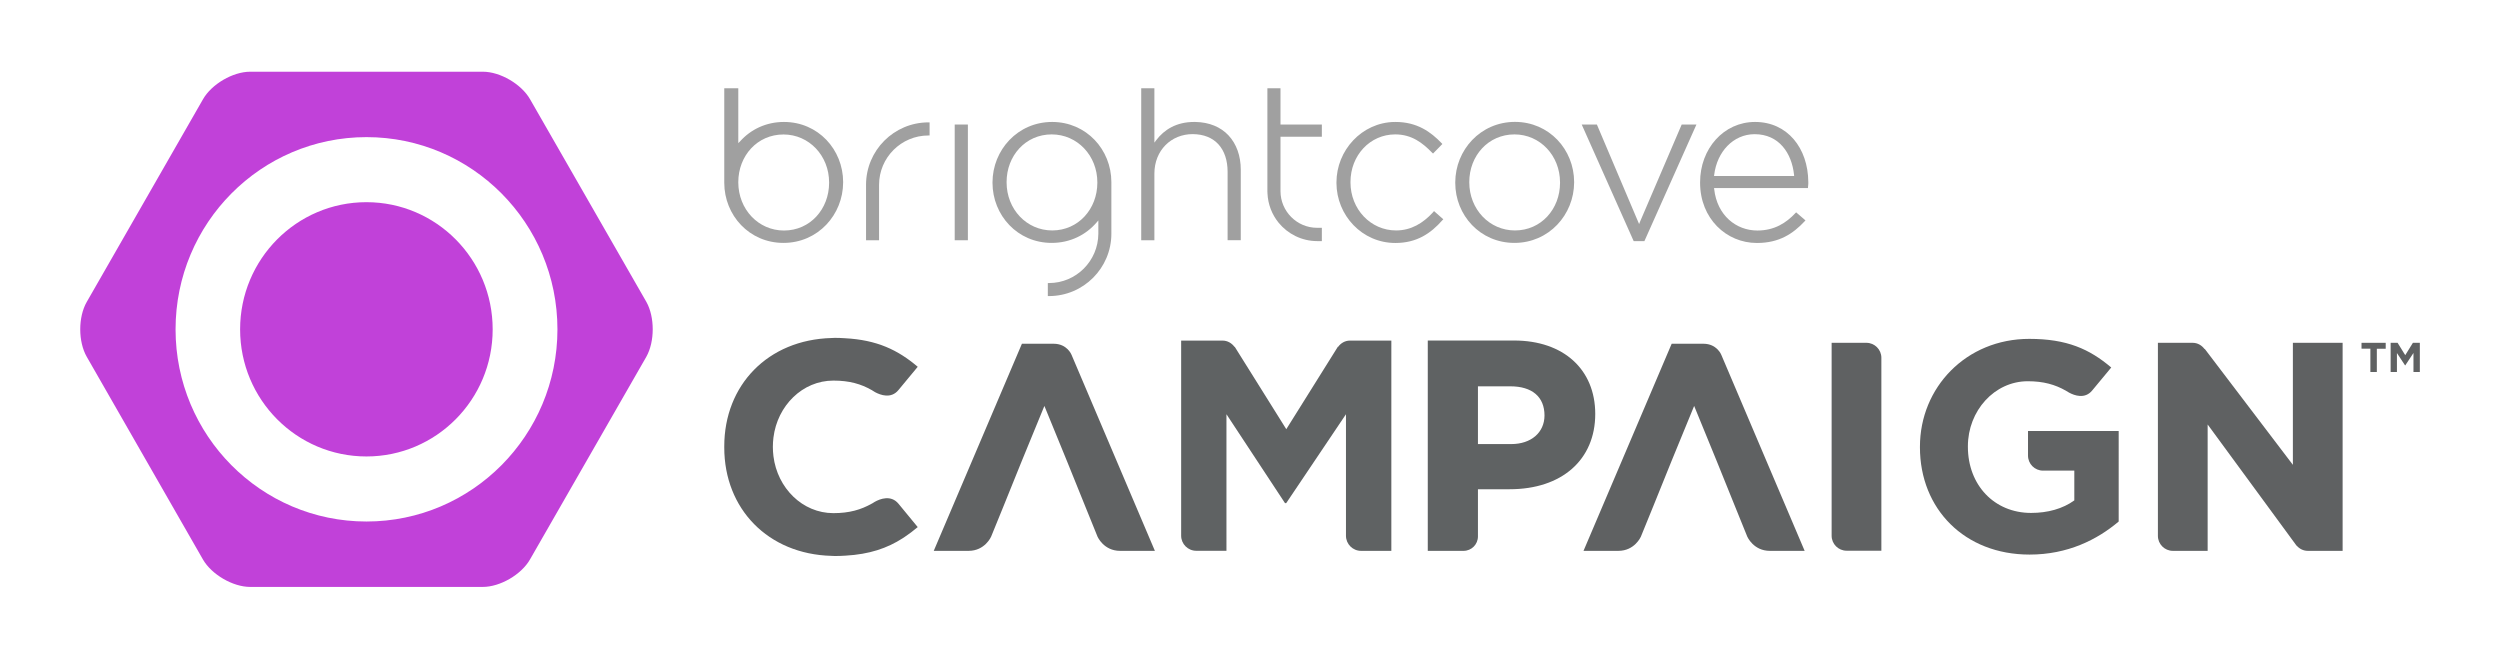 <?xml version="1.0" encoding="utf-8"?>
<!-- Generator: Adobe Illustrator 24.0.1, SVG Export Plug-In . SVG Version: 6.00 Build 0)  -->
<svg version="1.1" id="Layer_1" xmlns="http://www.w3.org/2000/svg" xmlns:xlink="http://www.w3.org/1999/xlink" x="0px" y="0px"
	 viewBox="0 0 349.32 92.03" style="enable-background:new 0 0 349.32 92.03;" xml:space="preserve">
<style type="text/css">
	.st0{fill:#FFFFFF;}
	.st1{fill:#C141D9;}
	.st2{fill:#DDDDDD;}
	.st3{fill:#5F6162;}
	.st4{fill:#A0A0A0;}
	.st5{fill:#5F6263;}
</style>
<g>
	<path class="st3" d="M325.24,47.9h-2.77h-2.09v2.09v14.96l-12.33-16.22v0.06c-0.38-0.52-0.97-0.89-1.67-0.89h-4.86v26.98
		c0,1.15,0.94,2.09,2.09,2.09h4.86V59.31l12.44,16.96l0-0.03c0.38,0.44,0.93,0.73,1.56,0.73h0.99h1.78h2.09v-2.09V49.98V47.9H325.24
		z"/>
	<path class="st3" d="M125.54,70.38L125.54,70.38c-1.06-1.27-2.58-0.67-3.31-0.26c-0.09,0.06-0.42,0.26-0.42,0.26l0-0.01
		c-1.5,0.85-3.13,1.33-5.36,1.33c-4.33,0-7.83-3.51-8.38-7.96c-0.05-0.42-0.08-0.85-0.08-1.3c0-0.44,0.03-0.88,0.08-1.3
		c0.55-4.45,4.05-7.96,8.38-7.96c2.23,0,3.86,0.47,5.36,1.33l0-0.01c0,0,0.03,0.02,0.08,0.06c0.13,0.08,0.26,0.15,0.39,0.24
		c0.75,0.4,2.22,0.95,3.25-0.29l2.7-3.26c-2.79-2.37-5.7-3.75-10.17-3.99c-0.45-0.03-0.9-0.05-1.37-0.05c-0.01,0-0.01,0-0.02,0
		c-0.01,0-0.01,0-0.02,0c-0.16,0-0.31,0.02-0.46,0.02c-8.9,0.24-14.99,6.58-14.99,15.14v0.08v0.08c0,8.55,6.09,14.9,14.99,15.14
		c0.16,0,0.31,0.02,0.46,0.02c0.01,0,0.01,0,0.02,0c0.01,0,0.01,0,0.02,0c0.49,0,0.97-0.02,1.44-0.05c3.35-0.19,5.83-1.03,8.03-2.45
		c0.08-0.05,0.24-0.15,0.24-0.16c0.62-0.42,1.23-0.87,1.83-1.38L125.54,70.38z"/>
	<g>
		<path class="st3" d="M331.21,48.72h-1.24V47.9h3.38v0.83h-1.24v3.25h-0.9V48.72z"/>
		<path class="st3" d="M334.04,47.9h0.97l1.07,1.73l1.07-1.73h0.97v4.08h-0.89v-2.66l-1.15,1.74h-0.02l-1.14-1.73v2.65h-0.88V47.9z"
			/>
	</g>
	<path class="st1" d="M68.84,46.02c0,9.82-7.9,17.76-17.64,17.76c-9.75,0-17.65-7.95-17.65-17.76c0-9.81,7.9-17.77,17.65-17.77
		C60.95,28.25,68.84,36.21,68.84,46.02z M90.31,49.85L74.05,78.18c-1.21,2.11-4.17,3.83-6.59,3.83H34.95
		c-2.41,0-5.38-1.73-6.59-3.83L12.12,49.85c-1.21-2.12-1.21-5.55,0-7.66l16.25-28.33c1.21-2.11,4.17-3.84,6.59-3.84h32.51
		c2.42,0,5.38,1.73,6.59,3.84l16.26,28.33C91.5,44.3,91.5,47.73,90.31,49.85z M77.89,46.02c0-14.84-11.95-26.86-26.68-26.86
		c-14.73,0-26.68,12.02-26.68,26.86c0,14.83,11.94,26.85,26.68,26.85C65.93,72.87,77.89,60.85,77.89,46.02z"/>
	<g>
		<path class="st4" d="M167.01,17.04L167.01,17.04h-0.14h-0.01c-0.01,0-0.01,0-0.01,0c-2.48,0-4.18,1.08-5.29,2.54l-0.26,0.35v-7.6
			h-1.84v21.24h1.84v-9.33c0.01-3.22,2.33-5.5,5.35-5.5c3.12,0.02,4.87,2.05,4.88,5.26l0,9.56h1.84v-9.85c0-1.93-0.6-3.6-1.72-4.8
			C170.57,17.76,168.98,17.07,167.01,17.04z"/>
		<polygon class="st4" points="234.98,17.4 229.15,31 229.03,31.31 223.13,17.4 221.01,17.4 228.27,33.69 229.77,33.69 237.04,17.4 
					"/>
		<path class="st4" d="M200.17,29.73c-1.32,1.42-2.97,2.47-5.1,2.47c-3.55,0-6.37-2.97-6.37-6.72v-0.05c0-3.72,2.73-6.65,6.25-6.65
			c2.3,0,3.81,1.17,5.16,2.56l0.07,0.06l0.05,0.06l1.31-1.34L201.43,20c-1.5-1.56-3.41-2.96-6.44-2.96l-0.15,0.02v-0.02
			c-4.57,0.08-8.1,3.97-8.1,8.45v0.07c0.01,4.53,3.58,8.39,8.23,8.39h0.01h0.01c2.97,0,4.94-1.34,6.57-3.2l0.06-0.05l0.05-0.06
			l-1.3-1.15l-0.09,0.12L200.17,29.73L200.17,29.73z"/>
		<path class="st4" d="M203.34,25.48v0.07c0,4.53,3.48,8.39,8.27,8.39c4.82,0,8.33-3.94,8.34-8.46v-0.05
			c-0.01-4.54-3.49-8.39-8.27-8.4C206.86,17.04,203.35,20.96,203.34,25.48z M211.62,18.78c3.57,0,6.36,2.97,6.36,6.7v0.07
			c0,3.65-2.63,6.65-6.3,6.65c-3.58,0-6.38-2.97-6.38-6.72v-0.05C205.3,21.78,207.94,18.78,211.62,18.78z"/>
		<path class="st4" d="M178.93,12.33h-1.84v14.54h0.01L177.1,27c0.07,1.56,0.63,2.97,1.55,4.11c1.28,1.57,3.23,2.58,5.42,2.58h0.63
			v-1.86h-0.47v0l-0.2,0c-2.81,0-5.11-2.3-5.11-5.13v-7.59h5.78V17.4h-5.78V12.33z"/>
		<path class="st4" d="M121.01,33.57h1.82v-7.74c0-3.81,3.09-6.9,6.9-6.9h0.16V17.1h-0.16c-4.81,0-8.72,3.91-8.72,8.73V33.57z"/>
		<rect x="133.4" y="17.4" class="st4" width="1.84" height="16.17"/>
		<path class="st4" d="M109.54,17.04c-2.49,0-4.63,1.04-6.12,2.7L103.16,20v-7.67h-1.96v13.22c0.01,4.53,3.49,8.39,8.27,8.39
			c4.83,0,8.33-3.94,8.34-8.46v-0.05C117.8,20.9,114.32,17.04,109.54,17.04z M115.85,25.56c-0.01,3.65-2.64,6.65-6.31,6.65
			c-3.58,0-6.37-2.97-6.38-6.72v-0.05c0.01-3.66,2.64-6.65,6.32-6.65c3.57,0,6.37,2.97,6.37,6.7V25.56z"/>
		<path class="st4" d="M138.68,25.48v0.07c0.01,4.53,3.49,8.39,8.27,8.39c2.59,0,4.78-1.12,6.27-2.85l0.25-0.29v1.85
			c-0.02,3.8-3.09,6.9-6.9,6.9h-0.16v1.82h0.16c4.82,0,8.72-3.91,8.72-8.72v-7.21c-0.01-4.54-3.49-8.39-8.27-8.4
			C142.2,17.04,138.69,20.96,138.68,25.48z M146.95,18.78c3.59,0,6.38,2.97,6.38,6.7v0.07c-0.01,3.65-2.65,6.65-6.31,6.65
			c-3.58,0-6.37-2.97-6.37-6.72v-0.05C140.65,21.78,143.28,18.78,146.95,18.78z"/>
		<path class="st4" d="M252.67,25.41c-0.04-4.72-2.92-8.37-7.44-8.37c-4.39,0-7.68,3.74-7.68,8.43v0.06c0,5.02,3.68,8.42,7.93,8.42
			h0.01h0.02c3.07,0,5.02-1.28,6.65-3.03l0.06-0.07l0.06-0.05l-1.31-1.13l-0.1,0.1c-1.29,1.38-2.93,2.44-5.32,2.44
			c-2.95,0-5.62-2.1-6.03-5.78l-0.02-0.15h13.12l0.01-0.14c0.03-0.19,0.04-0.3,0.04-0.44V25.41z M239.5,24.59l0.02-0.16
			c0.4-3.26,2.68-5.65,5.6-5.68h0.04h0h0.01c3.41,0,5.19,2.65,5.51,5.68l0.01,0.16H239.5z"/>
	</g>
	<path class="st3" d="M149.72,49.57c0,0-0.6-1.54-2.5-1.54h-1.28h-0.03h-3.12l-0.09,0.21l-12.23,28.73h4.86
		c2.29,0,3.14-1.96,3.15-1.97l1.76-4.32l2.48-6.14l3.21-7.82l3.2,7.82l2.48,6.14l1.75,4.32c0.01,0.01,0.86,1.97,3.15,1.97h4.86
		L149.72,49.57z"/>
	<path class="st3" d="M240.51,49.57c0,0-0.6-1.54-2.5-1.54h-1.28h-0.03h-3.12l-0.09,0.21l-12.23,28.73h4.86
		c2.29,0,3.14-1.96,3.15-1.97l1.76-4.32l2.48-6.14l3.21-7.82l3.2,7.82l2.48,6.14l1.75,4.32c0.01,0.01,0.86,1.97,3.15,1.97h4.86
		L240.51,49.57z"/>
	<path class="st5" d="M194.41,47.59L194.41,47.59h-5.78c-0.71,0-1.3,0.37-1.68,0.9v-0.06l-7.22,11.54l-7.22-11.54v0.06
		c-0.38-0.53-0.98-0.9-1.69-0.9h-5.78v27.26c0,1.17,0.95,2.11,2.11,2.11h4.22V57.88l8.18,12.42h0.17l8.35-12.42l0,16.98
		c0,1.17,0.95,2.11,2.11,2.11h4.23L194.41,47.59L194.41,47.59z"/>
	<path class="st5" d="M211.57,47.58H199.5v29.39h5c1.11,0,2.01-0.9,2.01-2.02v-6.59h4.44c7.26,0,11.95-4.1,11.95-10.52
		C222.9,51.61,218.45,47.58,211.57,47.58z M211.16,62.05h-4.65v-8.07h4.53c3.03,0,4.77,1.46,4.77,4.08
		C215.8,60.44,213.94,62.05,211.16,62.05z"/>
	<path class="st3" d="M260.79,47.9h-4.86v26.96c0,1.15,0.94,2.09,2.09,2.09h4.86V49.99C262.88,48.84,261.94,47.9,260.79,47.9z"/>
	<path class="st3" d="M293.93,60.22h-10.54h-0.02v3.44c0,1.16,0.94,2.1,2.1,2.1h0h2.32l0,0l2.05,0v4.16
		c-1.62,1.17-3.71,1.75-6.04,1.75c-5.16,0-8.83-3.91-8.83-9.24v-0.08c0-4.95,3.71-9.08,8.37-9.08c2.2,0,3.82,0.47,5.3,1.31l0-0.01
		c0,0,0.03,0.02,0.08,0.06c0.13,0.08,0.26,0.15,0.39,0.23c0.74,0.4,2.2,0.94,3.22-0.29l2.67-3.22c-3.04-2.58-6.2-4-11.45-4
		c-8.83,0-15.28,6.79-15.28,15.07v0.08c0,8.62,6.24,14.99,15.32,14.99c5.33,0,9.45-2.08,12.45-4.62V60.22H293.93z"/>
</g>
</svg>
